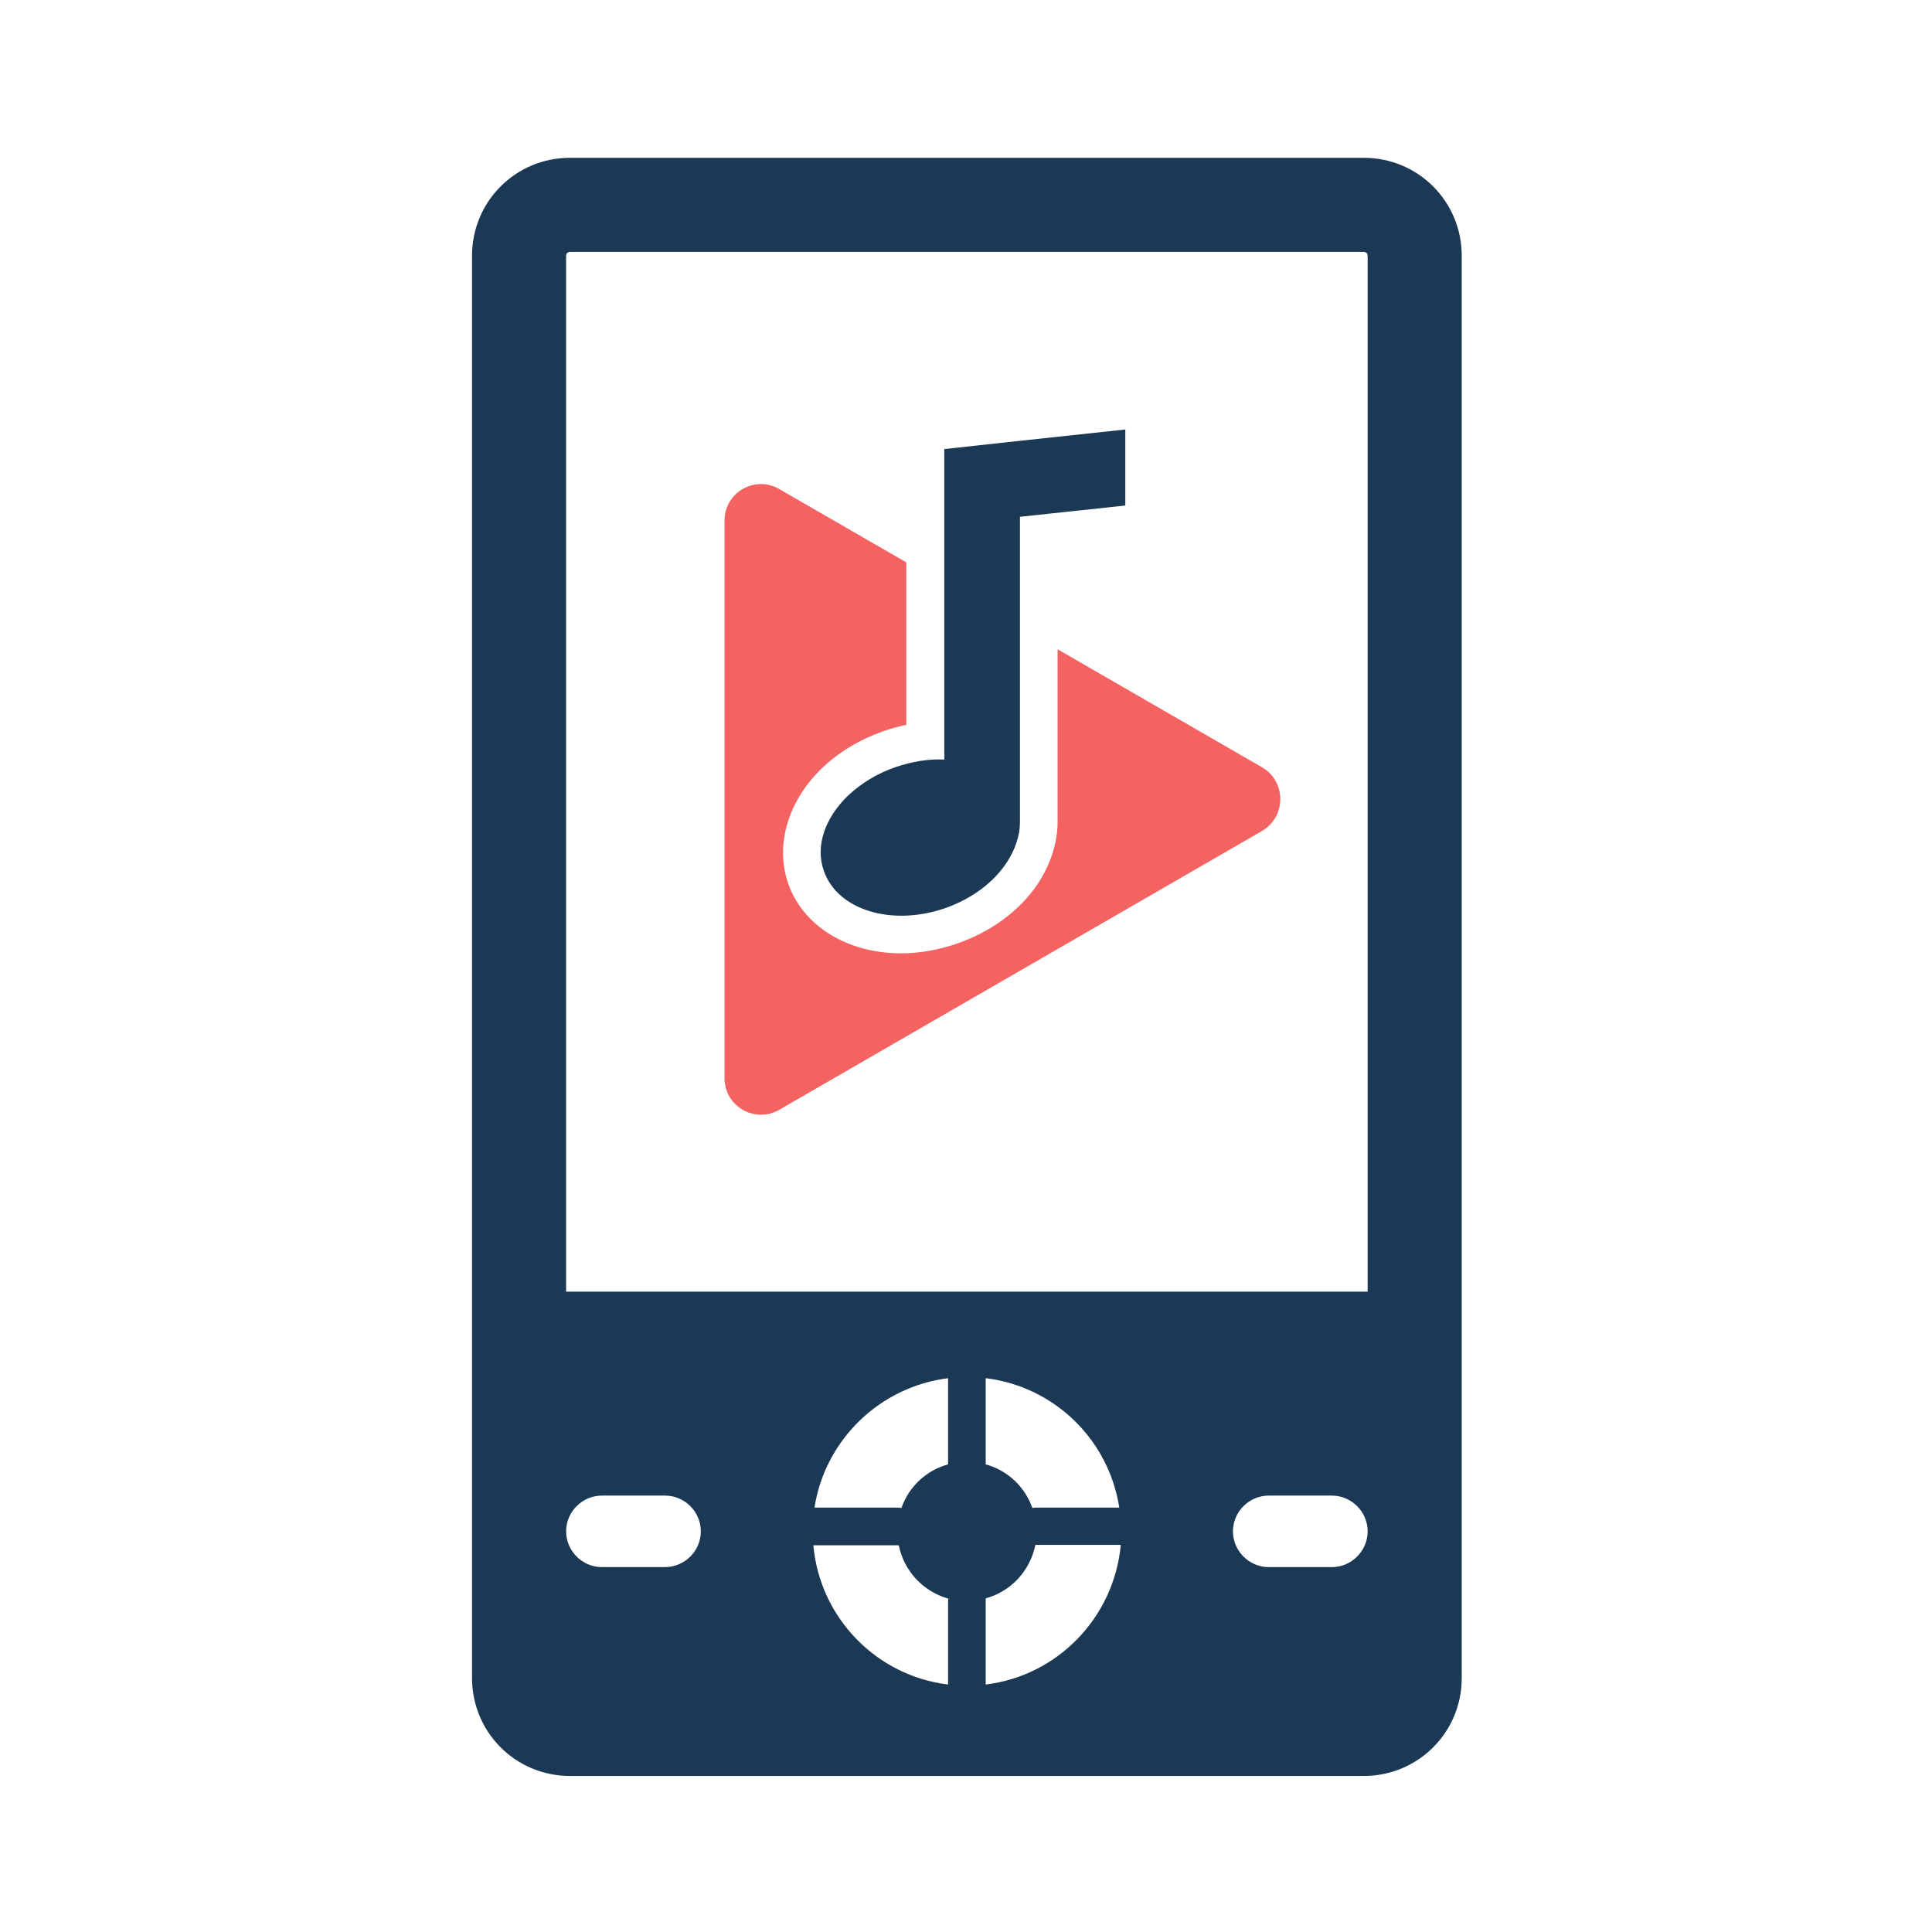 <svg width="219" height="219" viewBox="0 0 219 219" fill="none" xmlns="http://www.w3.org/2000/svg">
<path d="M154.602 17.889H64.598C58.455 17.889 53.507 22.837 53.507 28.98V190.22C53.507 196.363 58.455 201.311 64.598 201.311H154.602C160.745 201.311 165.693 196.363 165.693 190.22V28.98C165.693 22.837 160.745 17.889 154.602 17.889ZM75.39 177.637H68.223C66.005 177.637 64.171 175.803 64.171 173.584C64.171 171.366 66.005 169.532 68.223 169.532H75.39C77.608 169.532 79.442 171.366 79.442 173.584C79.442 175.803 77.608 177.637 75.39 177.637ZM107.467 181.476V190.946C99.32 189.964 92.921 183.353 92.196 175.163H101.751C101.794 175.163 101.837 175.163 101.879 175.163C102.476 178.106 104.652 180.409 107.51 181.22C107.467 181.305 107.467 181.391 107.467 181.476ZM102.178 170.94C102.05 170.897 101.879 170.897 101.751 170.897H92.324C93.519 163.219 99.704 157.204 107.467 156.223V165.693C107.467 165.778 107.467 165.864 107.467 165.992C104.993 166.674 103.031 168.508 102.178 170.94ZM111.733 190.946V181.476C111.733 181.391 111.733 181.305 111.733 181.177C114.591 180.409 116.766 178.063 117.363 175.12C117.406 175.12 117.449 175.12 117.491 175.12H127.046C126.279 183.353 119.88 189.964 111.733 190.946ZM111.733 165.992C111.733 165.906 111.733 165.821 111.733 165.693V156.223C119.496 157.162 125.681 163.176 126.876 170.897H117.449C117.278 170.897 117.15 170.897 117.022 170.94C116.169 168.508 114.207 166.674 111.733 165.992ZM150.977 177.637H143.81C141.592 177.637 139.758 175.803 139.758 173.584C139.758 171.366 141.592 169.532 143.81 169.532H150.977C153.195 169.532 155.029 171.366 155.029 173.584C155.029 175.803 153.195 177.637 150.977 177.637ZM155.029 146.412H64.171V28.98C64.171 28.724 64.384 28.553 64.598 28.553H154.602C154.816 28.553 155.029 28.724 155.029 28.98V146.412Z" fill="#1B3954"/>
<path d="M143.085 86.992L119.88 73.598V93.22C119.88 94.414 119.667 95.609 119.283 96.803C118.899 97.955 118.345 99.107 117.619 100.216C115.572 103.244 112.33 105.633 108.491 106.955C106.401 107.68 104.268 108.064 102.135 108.064C96.035 108.064 91.002 104.95 89.338 100.13C87.845 95.822 89.296 90.831 93.135 87.12C95.011 85.286 97.443 83.836 100.088 82.897C100.941 82.599 101.837 82.343 102.732 82.172V63.745L88.314 55.427C85.585 53.848 82.129 55.81 82.129 59.01V122.226C82.129 125.383 85.542 127.388 88.314 125.809L143.042 94.201C145.815 92.58 145.815 88.613 143.085 86.992Z" fill="#F46262"/>
<path d="M96.121 90.192C93.561 92.666 92.367 95.865 93.391 98.723C94.926 103.159 101.069 105.036 107.126 102.946C110.197 101.879 112.629 100.002 114.079 97.827C114.591 97.059 114.975 96.291 115.231 95.481C115.487 94.713 115.615 93.988 115.615 93.22V58.583L118.771 58.242L127.558 57.304V48.687L115.615 49.967L107.041 50.905V86.097C105.292 86.011 103.415 86.31 101.538 86.95C99.405 87.675 97.571 88.826 96.121 90.192Z" fill="#1B3954"/>
</svg>
